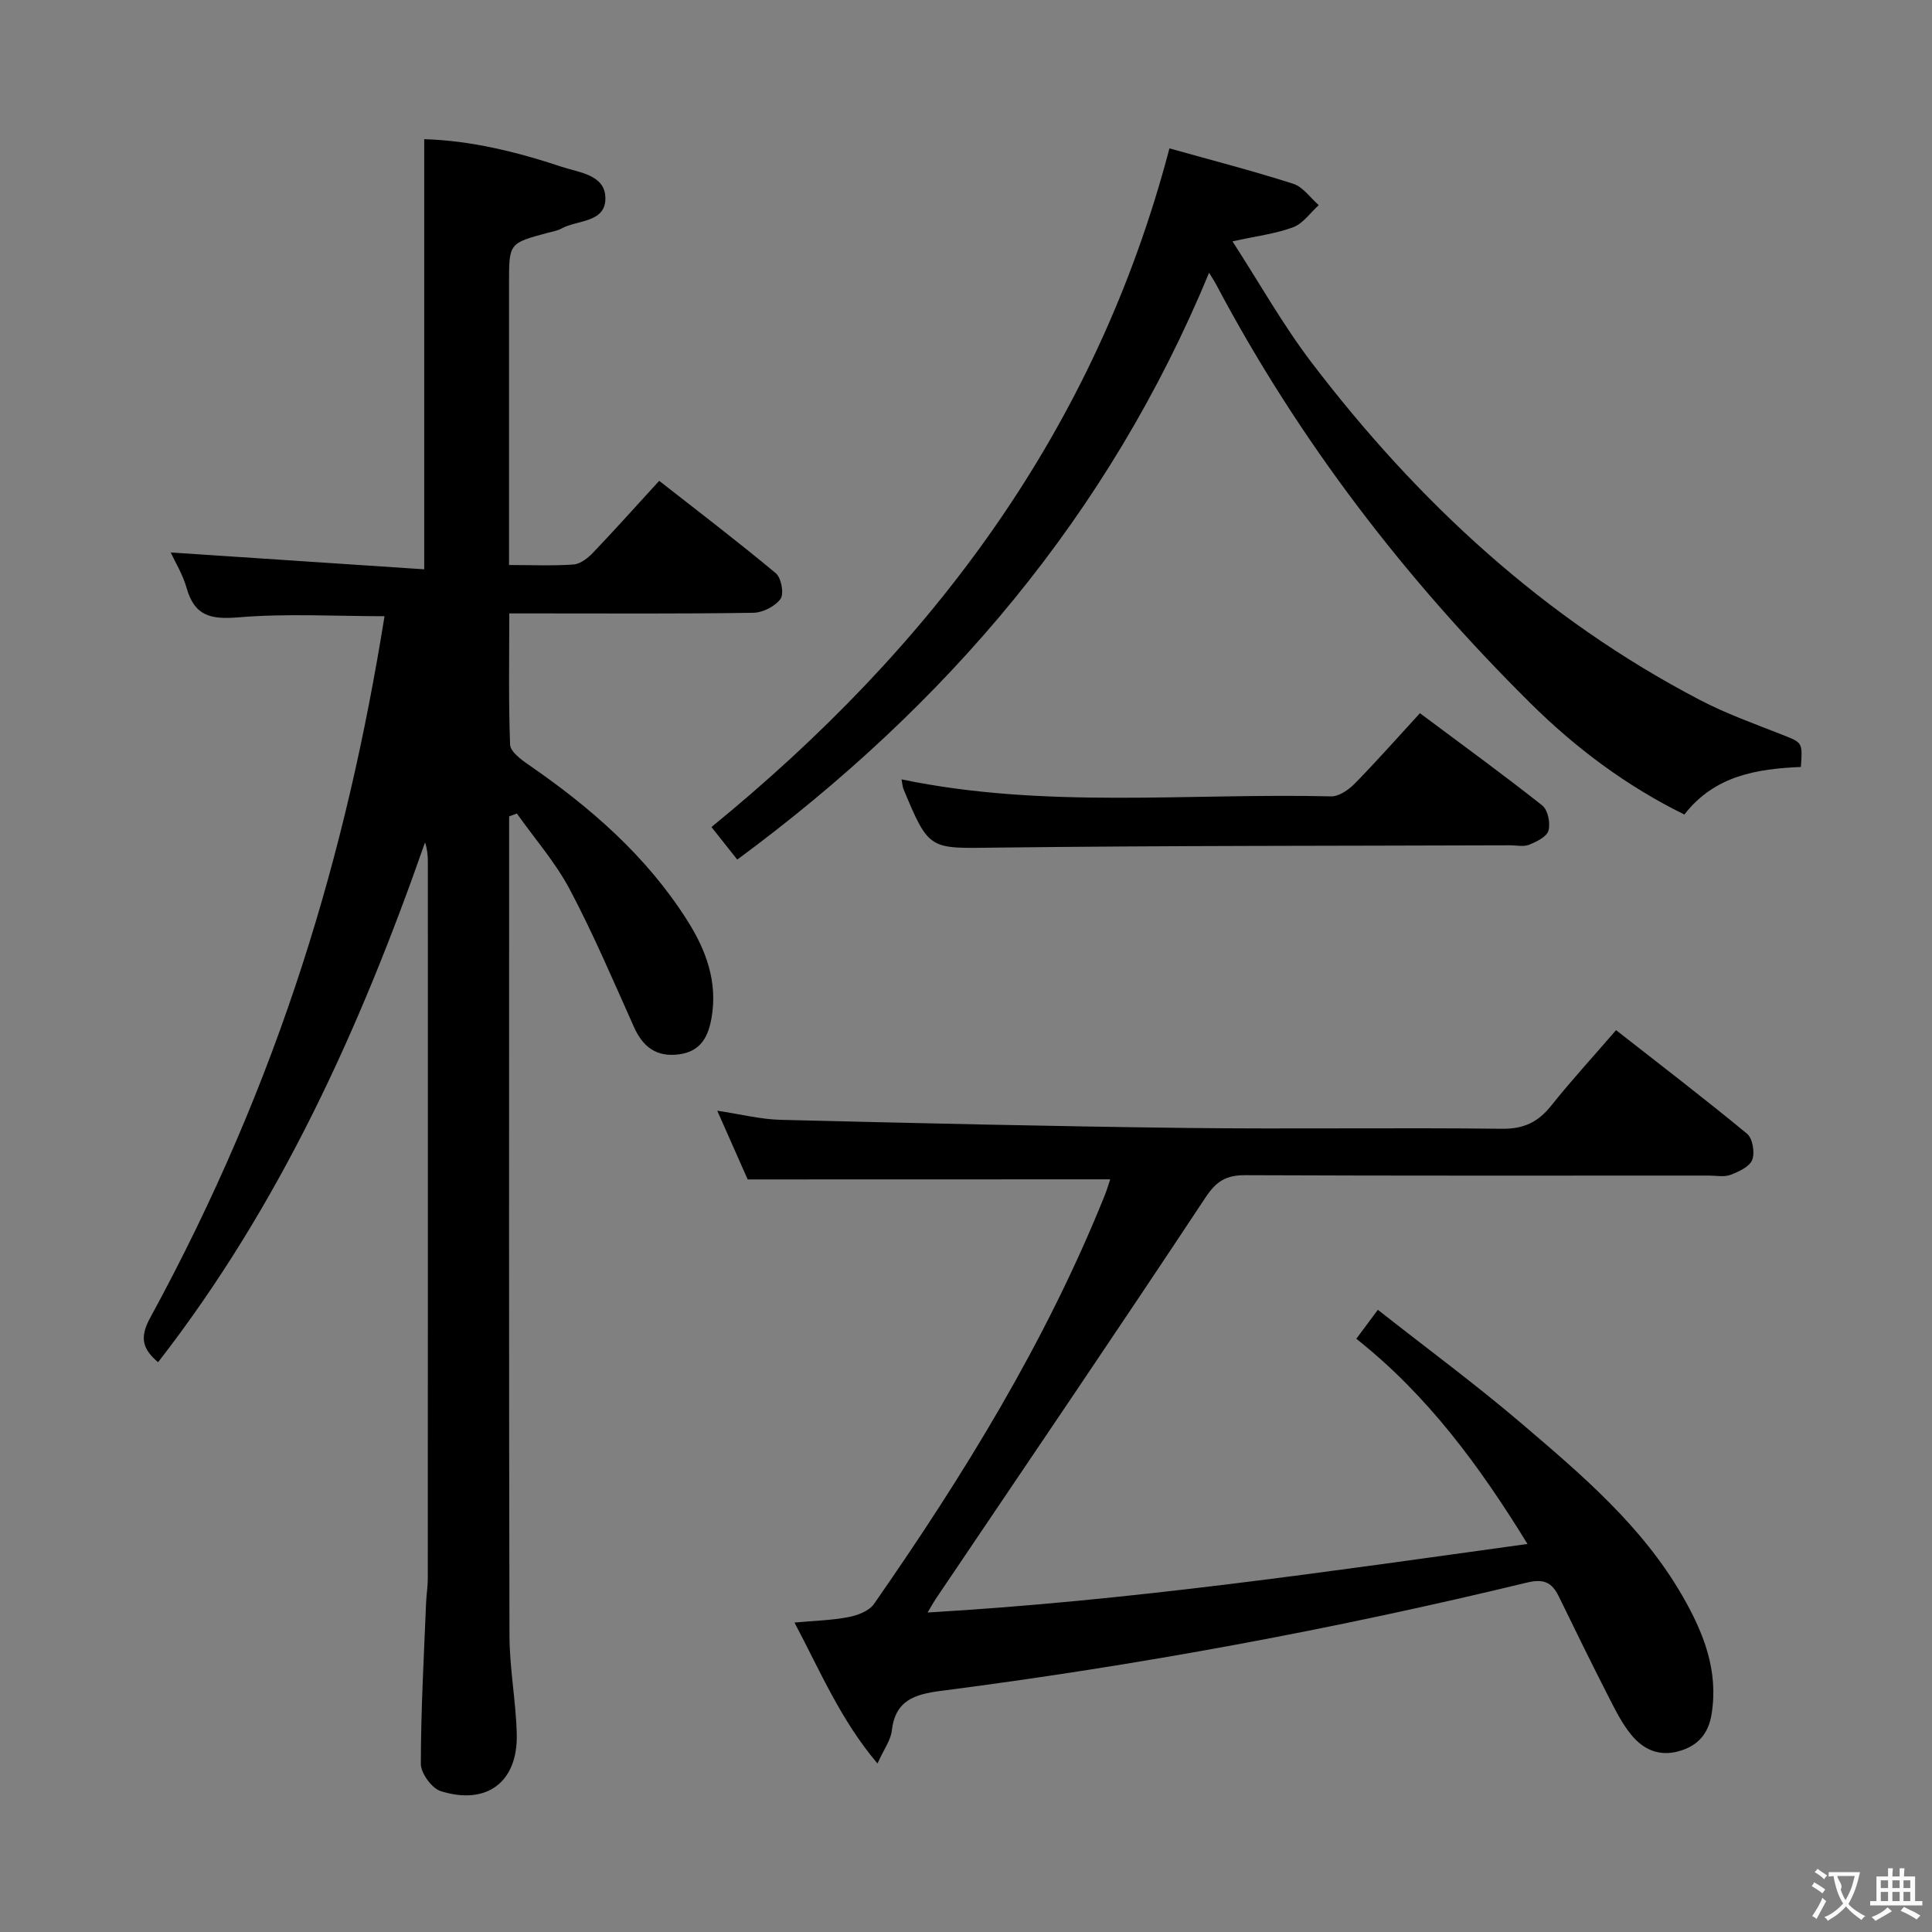 <svg enable-background="new 0 0 400 400" viewBox="0 0 400 400" xmlns="http://www.w3.org/2000/svg"><rect x="0" y="0" width="400" height="400" fill="#808080" stroke="none"/><g fill="#010000"><path d="m105.41 169.02v5.2c0 54.81-.06 109.63.07 164.44.02 6.78 1.34 13.55 1.51 20.35.25 9.92-6.18 14.82-15.73 11.83-1.85-.58-4.13-3.7-4.13-5.65.01-11.13.64-22.27 1.09-33.4.07-1.66.35-3.31.35-4.96.02-49.48.02-98.96.01-148.45 0-1.28-.11-2.56-.58-3.97-13.43 38.41-29.99 75.11-55.27 107.62-3.17-2.69-3.9-5.04-1.67-9.13 27.06-49.66 40.74-96.62 48.55-145.32-10.09 0-20.2-.6-30.2.23-5.71.48-9.13-.23-10.77-6.07-.8-2.83-2.41-5.43-3.3-7.36 17.3 1.15 34.79 2.32 52.49 3.49 0-30.27 0-59.42 0-89.05 9.52.26 19.12 2.6 28.52 5.73 3.62 1.21 8.99 1.62 8.99 6.53 0 5.08-5.81 4.42-9.08 6.23-.85.47-1.88.63-2.85.89-8.02 2.15-8.02 2.14-8.02 10.4v52.48 5.9c4.81 0 9.1.2 13.36-.11 1.41-.1 2.96-1.32 4.02-2.43 4.48-4.69 8.8-9.53 13.71-14.89 8.16 6.39 16.3 12.59 24.15 19.14 1.13.94 1.73 4.24.97 5.3-1.11 1.55-3.66 2.84-5.61 2.88-14.66.23-29.32.13-43.98.13-1.98 0-3.97 0-6.57 0 0 9.27-.17 18.22.17 27.16.06 1.44 2.22 3.07 3.75 4.12 12.86 8.85 24.48 18.94 32.92 32.27 3.9 6.15 6.35 12.72 5.03 20.23-.69 3.94-2.29 6.92-6.71 7.51-4.68.62-7.49-1.51-9.36-5.69-4.27-9.54-8.37-19.18-13.25-28.41-2.97-5.62-7.27-10.53-10.98-15.76-.51.2-1.06.39-1.6.59z"/><path d="m154.8 244.19c-1.83-4.14-3.91-8.82-6.3-14.23 4.83.72 8.97 1.79 13.15 1.89 27.95.69 55.89 1.34 83.85 1.68 21.83.26 43.66-.09 65.49.17 4.49.05 7.45-1.38 10.15-4.76 4.14-5.19 8.64-10.09 13.45-15.66 9.23 7.23 18.31 14.18 27.12 21.45 1.15.95 1.65 3.91 1.07 5.4-.55 1.43-2.79 2.46-4.5 3.11-1.32.5-2.96.15-4.46.15-31.99 0-63.99.06-95.98-.08-3.92-.02-5.98 1.18-8.24 4.6-18.44 27.87-37.24 55.5-55.92 83.21-.43.64-.8 1.33-1.63 2.73 41.88-2.43 82.54-8.42 124.2-14.19-9.95-16.17-20.66-30.77-35.44-42.48 1.31-1.76 2.57-3.46 4.46-6 10.11 7.96 20.25 15.43 29.8 23.58 12.4 10.58 24.91 21.17 33.23 35.61 4.39 7.62 7.54 15.49 6.06 24.55-.66 4.04-2.81 6.55-6.82 7.66-4.09 1.13-7.33-.41-9.75-3.34-1.98-2.39-3.4-5.29-4.83-8.09-3.48-6.81-6.85-13.68-10.2-20.57-1.43-2.94-3.08-3.78-6.64-2.92-40.03 9.69-80.48 17.16-121.33 22.42-5.41.7-9.44 1.95-10.15 8.23-.23 2-1.64 3.86-2.97 6.8-7.62-9.01-11.75-18.91-17.18-29.18 4.17-.38 7.73-.46 11.19-1.13 1.88-.36 4.25-1.26 5.26-2.7 18.57-26.67 35.57-54.24 47.75-84.53.43-1.06.75-2.16 1.17-3.4-24.88.02-49.54.02-75.06.02z"/><path d="m242.12 30.72c8.48 2.38 17.13 4.61 25.63 7.33 2.03.65 3.54 2.9 5.28 4.42-1.74 1.57-3.24 3.8-5.28 4.57-3.63 1.36-7.59 1.83-12.58 2.93 5.59 8.63 10.46 17.33 16.44 25.17 21.94 28.77 48.04 52.93 80.35 69.79 5.42 2.83 11.25 4.91 16.96 7.16 4.26 1.68 4.3 1.56 3.93 6.7-9.05.39-17.86 1.76-24.12 9.85-12.03-5.92-22.5-13.77-31.84-23.02-25.92-25.68-47.95-54.33-65.06-86.65-.38-.72-.84-1.41-1.5-2.5-20.76 50.15-54.34 89.52-97.69 121.5-2.07-2.62-3.8-4.8-5.34-6.74 45.75-37.34 79.51-82.19 94.82-140.51z"/><path d="m186.65 161.36c29.72 6.18 59.41 2.8 88.94 3.52 1.63.04 3.63-1.36 4.9-2.65 4.52-4.61 8.79-9.45 13.49-14.57 8.69 6.49 17.15 12.63 25.34 19.11 1.16.92 1.71 3.67 1.27 5.21-.36 1.28-2.48 2.3-4.02 2.92-1.15.46-2.63.1-3.96.11-35.48.13-70.96.05-106.43.48-13.79.17-13.79.68-19.12-12.11-.2-.46-.21-.98-.41-2.02z"/></g><path d="m377.9 391.2c-.2.3-.4.5-.6.8-.7-.6-1.4-1-2.2-1.5.2-.3.4-.5.5-.8.6.4 1.4.8 2.3 1.5zm-1.8 6.1c-.2-.2-.5-.4-.9-.6.4-.6.8-1.2 1.2-1.9s.7-1.3.9-1.9c.3.3.5.5.8.7-.7 1.3-1.4 2.6-2 3.7zm2.2-9c-.3.3-.5.5-.6.8-.6-.6-1.3-1.1-2-1.5.3-.3.5-.5.6-.7.6.5 1.3.9 2 1.4zm.3.2v-.9h2 4.5c-.3 1.3-.6 2.5-1 3.6s-.9 2.1-1.4 3c.4.5 1 1 1.6 1.4s1.2.8 1.9 1.1c-.3.2-.5.4-.8.8-.4-.3-1-.7-1.6-1.2s-1.2-1.1-1.6-1.6c-.5.6-1.1 1.1-1.7 1.6s-1.4.9-2.1 1.4c-.1-.3-.3-.5-.7-.8.6-.2 1.2-.5 1.9-1s1.4-1.1 2-1.8c-.5-.8-.9-1.6-1.2-2.5s-.6-2-.8-3.2c-.4.1-.7.1-1 .1zm2.5 2.7c.3 1 .7 1.7 1 2.2.3-.5.6-1.1 1-2s.6-1.9.9-3h-3.2-.4c.1.9 1.3 1.8.7 2.8z" fill="#fbfafa"/><path d="m396.5 388.5v1.5 3.6h1.5v.9c-.4 0-1 0-1.7 0h-7.9c-.5 0-.9 0-1.2 0v-.9h1.3v-3.5c0-.7 0-1.2 0-1.6h2.4c0-.8 0-1.4 0-1.7h1c0 .3-.1.8-.1 1.7h1.5c0-.8 0-1.4 0-1.7h1c0 .3-.1.9-.1 1.7zm-8.2 9.2c-.2-.3-.5-.5-.8-.8.8-.3 1.4-.6 1.9-.9s1-.7 1.4-1.1c.3.3.6.5.9.8-1.6 1-2.8 1.6-3.4 2zm2.6-6.8v-1.6h-1.5v1.6zm0 2.7v-1.9h-1.5v1.9zm2.4-2.7v-1.6h-1.5v1.6zm0 2.7v-1.9h-1.5v1.9zm.2 2 .7-.8c.4.2.9.5 1.6.8s1.3.7 1.8 1c-.3.3-.5.5-.8.8-.4-.3-1.5-1-3.3-1.8zm2-4.7v-1.6h-1.4v1.6zm0 2.7v-1.9h-1.4v1.9z" fill="#fbfafa"/></svg>